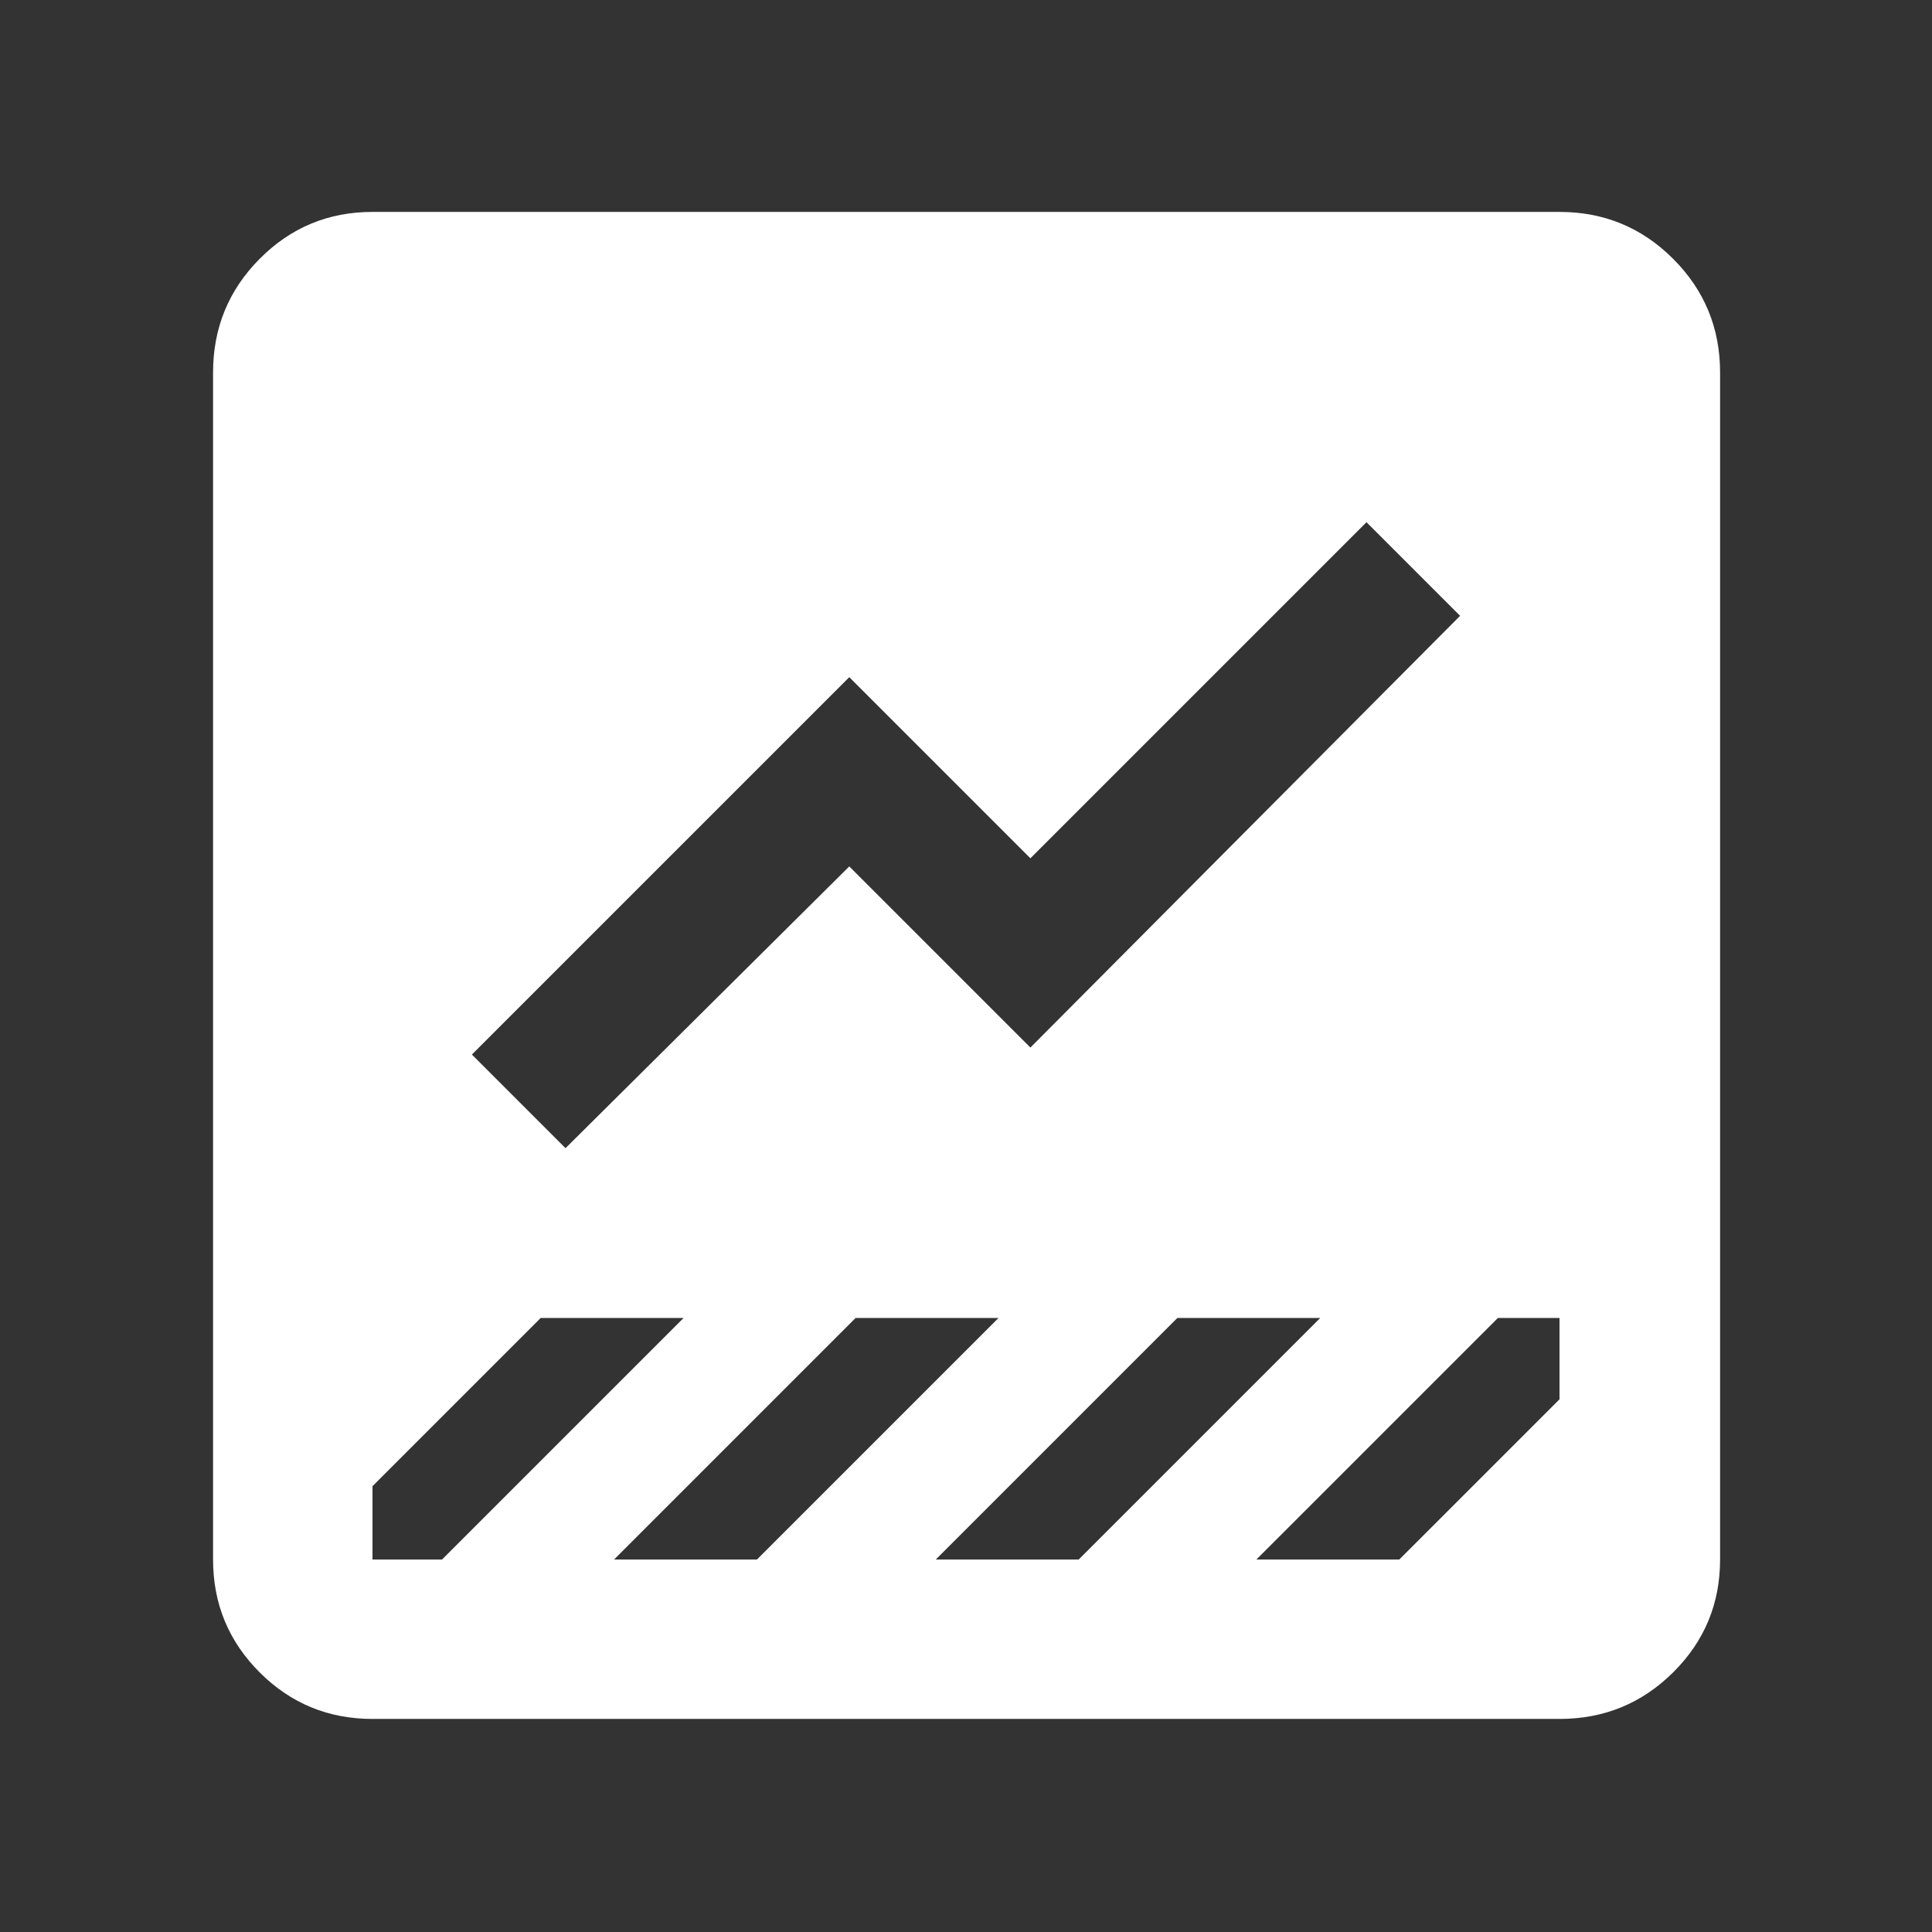 <svg xmlns="http://www.w3.org/2000/svg" height="48px" viewBox="0 -960 960 960" width="48px" fill="#FFFFFF">
    <rect x="0" y="-960" width="960" height="960" fill="#333333" stroke="none"/>
    <path d="M185.09-105.87q-32.93 0-56.08-23.14-23.14-23.15-23.14-56.08v-589.82q0-33.16 23.14-56.47 23.15-23.32 56.08-23.32h589.82q33.16 0 56.47 23.32 23.32 23.31 23.32 56.47v589.82q0 32.93-23.32 56.08-23.31 23.14-56.47 23.14H185.09Zm439.21-79.22h71l79.61-79.61v-40.39H744.3l-120 120ZM281-389.48l141-140 90 90L725.52-654 679-700.52l-167 167-90-90L234.48-436 281-389.48Zm-95.91 204.39h34.56l120-120h-71l-83.56 83.57v36.43Zm350.91 0 120-120h-71l-120 120h71Zm-159.87 0 120-120h-71l-120 120h71Z"/>
</svg>